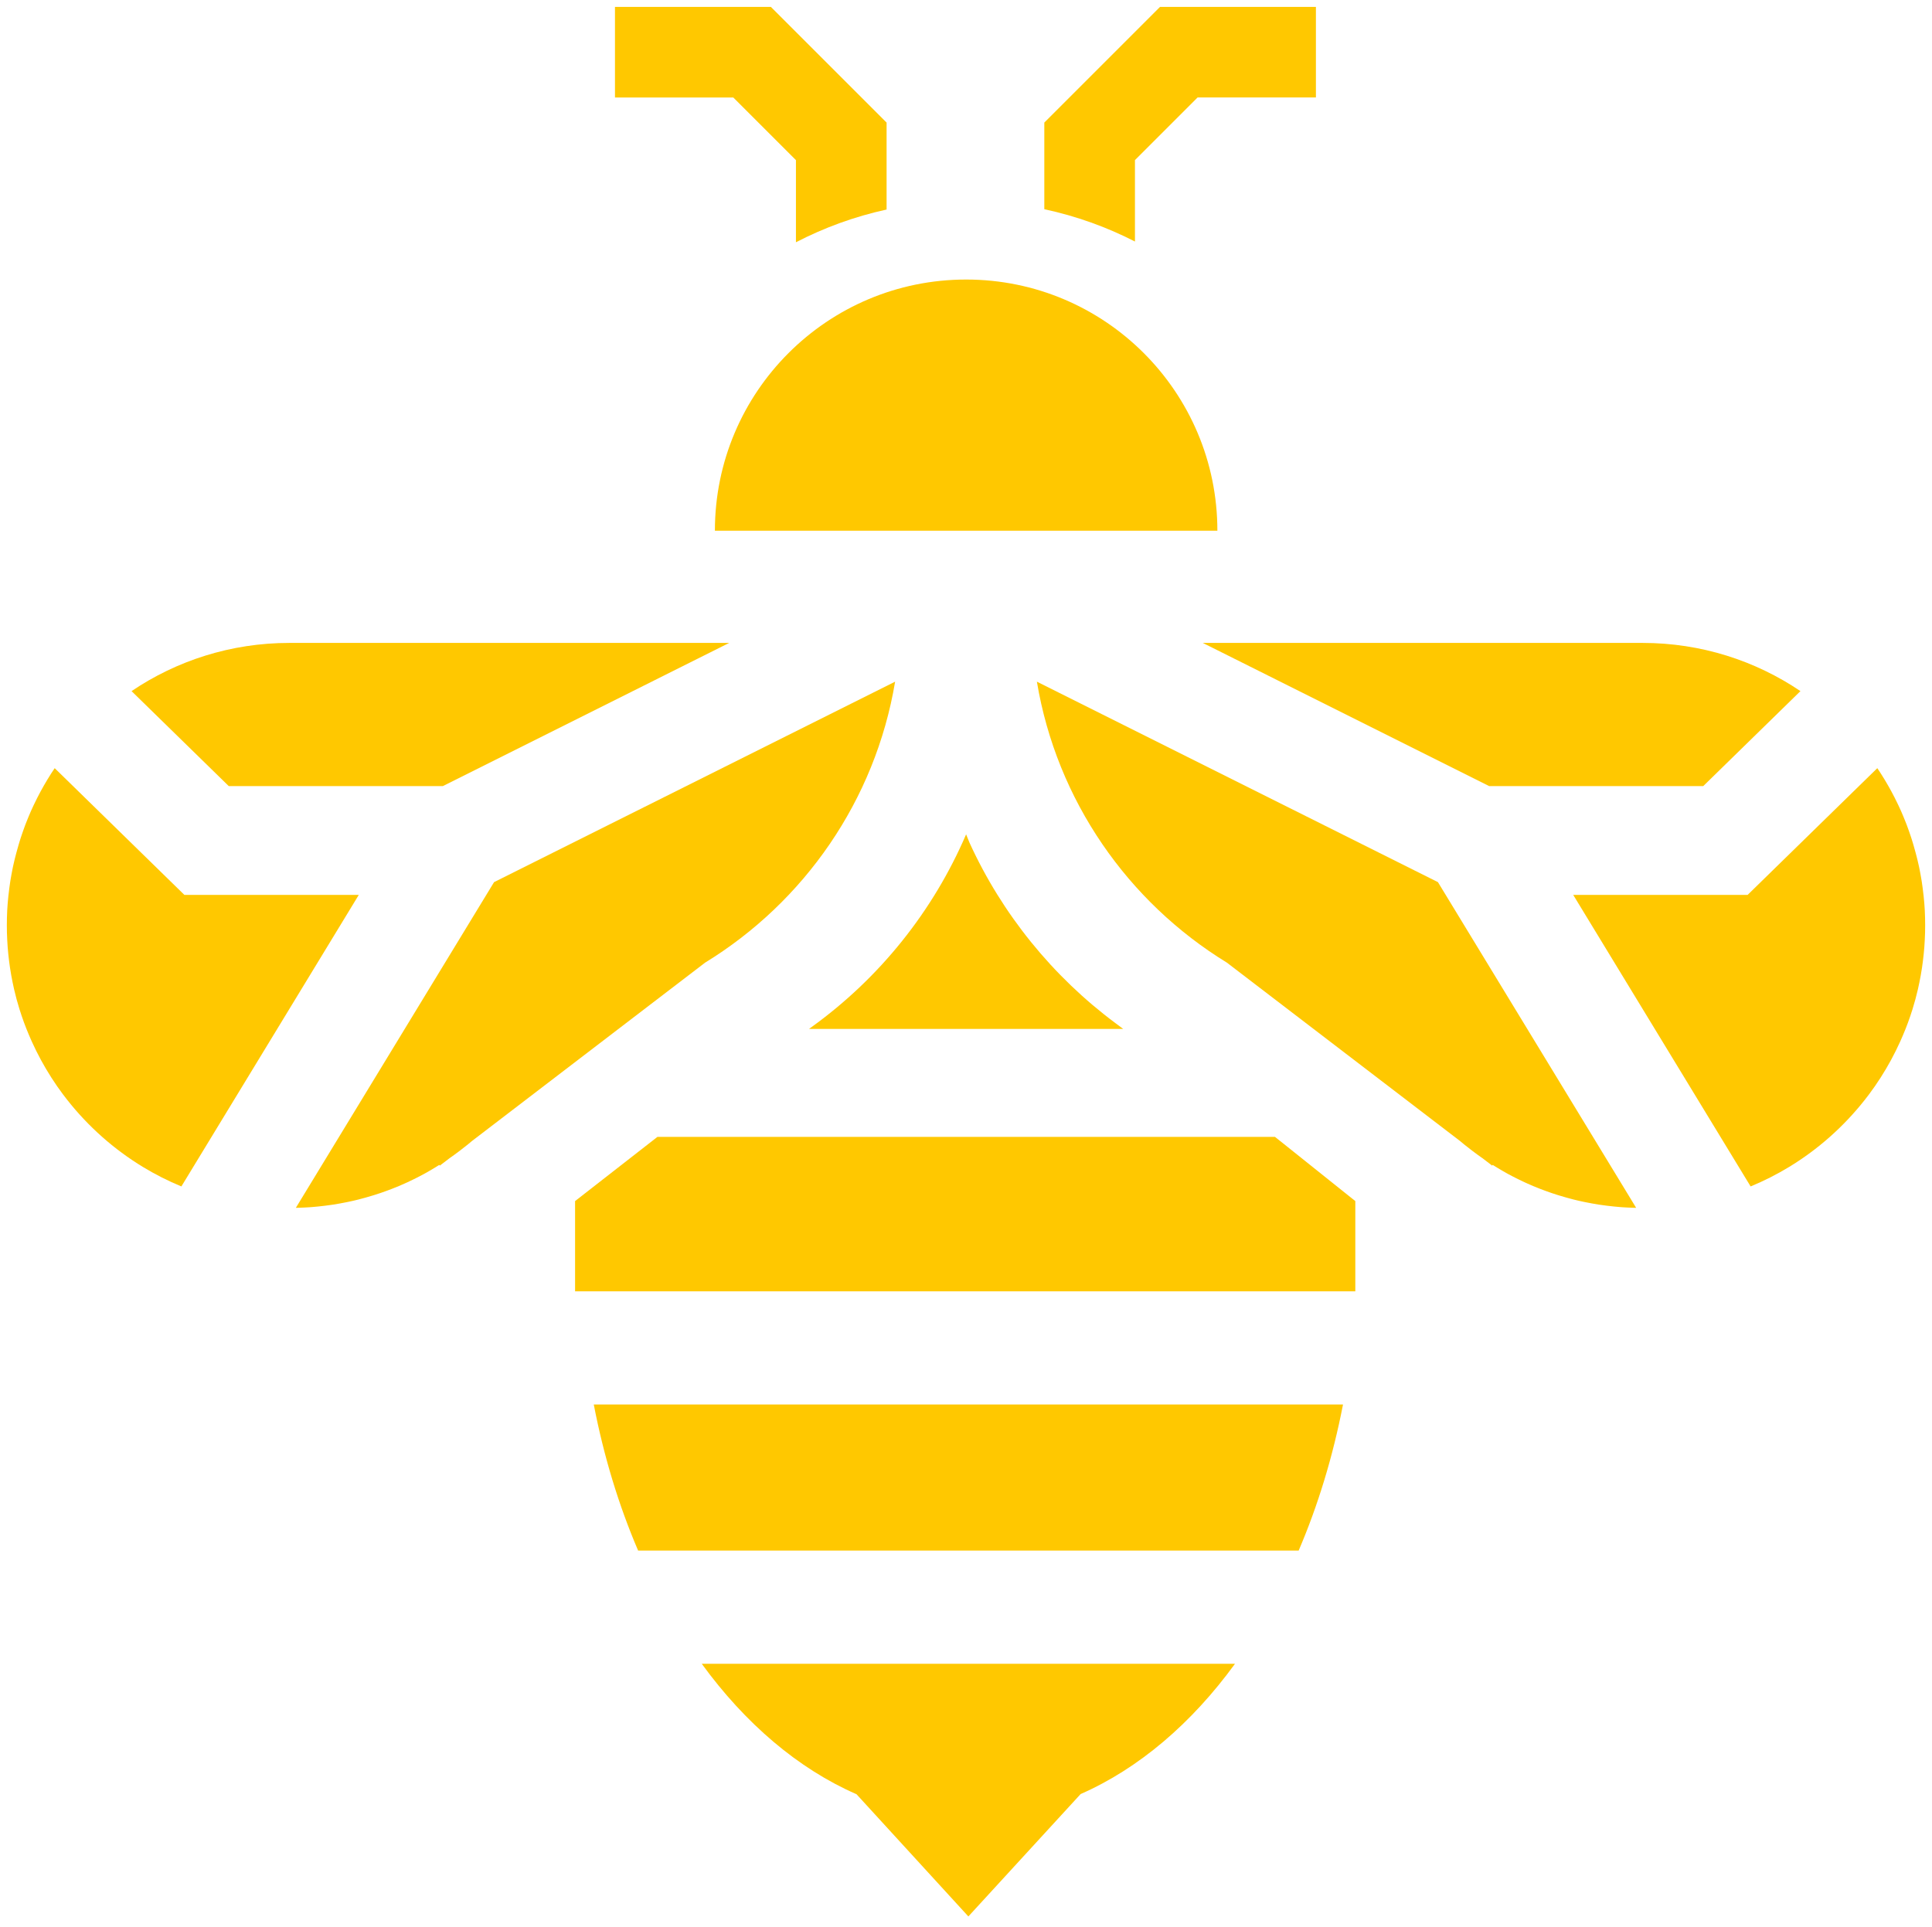 <?xml version="1.0" encoding="UTF-8"?><svg id="Layer_2" xmlns="http://www.w3.org/2000/svg" viewBox="0 0 420.75 419.67"><g id="Layer_1-2"><g><g><g><path d="M78.15,194.93H40.16l-28.25-27.61c-1.12,1.66-2.15,3.38-3.11,5.15-.01,.02-.02,.04-.03,.06-.23,.42-.45,.85-.67,1.28-.03,.06-.06,.12-.09,.19-.2,.39-.39,.78-.58,1.18-.04,.09-.09,.18-.13,.27-.17,.37-.34,.74-.51,1.11-.05,.11-.1,.23-.15,.34-.15,.35-.31,.7-.45,1.06-.06,.13-.11,.27-.16,.4-.14,.34-.27,.68-.41,1.02-.06,.15-.11,.3-.17,.45-.12,.33-.25,.66-.36,.99-.06,.16-.12,.33-.17,.49-.11,.32-.22,.64-.33,.97-.06,.17-.11,.35-.17,.52-.1,.31-.2,.63-.29,.95-.06,.18-.11,.37-.16,.55-.09,.31-.18,.62-.26,.93-.05,.19-.11,.39-.16,.58-.08,.31-.16,.61-.24,.92-.05,.2-.1,.4-.15,.6-.07,.3-.14,.61-.21,.91-.05,.21-.09,.41-.14,.62-.06,.3-.12,.61-.18,.91-.04,.21-.08,.43-.12,.64-.06,.3-.11,.61-.16,.91-.04,.22-.07,.43-.11,.65-.05,.3-.09,.61-.13,.91-.03,.22-.06,.44-.09,.66-.04,.31-.07,.61-.11,.92-.03,.22-.05,.44-.08,.66-.03,.31-.06,.63-.09,.94-.02,.22-.04,.43-.06,.65-.03,.33-.04,.66-.07,.98-.01,.21-.03,.41-.04,.62-.02,.36-.03,.72-.04,1.09,0,.18-.02,.35-.02,.53-.01,.54-.02,1.08-.02,1.62s0,1.06,.02,1.59c.03,1.06,.08,2.1,.16,3.15,.04,.52,.09,1.04,.14,1.56,.1,.97,.22,1.93,.36,2.89,.09,.57,.18,1.14,.28,1.71,.18,1.01,.39,2.01,.61,3,.34,1.49,.74,2.96,1.19,4.4,.15,.48,.31,.96,.47,1.44,.32,.95,.67,1.9,1.04,2.83,.37,.93,.76,1.85,1.17,2.76,.62,1.36,1.28,2.7,1.99,4.01,.71,1.31,1.47,2.59,2.27,3.84,.8,1.25,1.64,2.47,2.53,3.65,.3,.39,.6,.79,.9,1.17,4.58,5.82,10.18,10.8,16.54,14.66,2.65,1.61,5.44,3.02,8.34,4.22l38.64-63.51Z" fill="#ffc800" stroke="#231f20" stroke-miterlimit="10" stroke-width="0"/><path d="M49.82,171.23h46.62l62.37-31.19H63.03c-12.74,0-24.57,3.87-34.38,10.5l21.17,20.69Z" fill="#ffc800" stroke="#231f20" stroke-miterlimit="10" stroke-width="0"/><path d="M107.59,192.16l-43.16,70.93s.03,0,.05,0c.15,0,.3,0,.45-.01,.34-.01,.68-.02,1.01-.04,.17,0,.33-.02,.49-.02,.34-.02,.68-.04,1.02-.06,.14,0,.28-.02,.42-.03,.47-.04,.95-.08,1.42-.13,.06,0,.12-.01,.18-.02,.41-.04,.83-.09,1.24-.14,.15-.02,.31-.04,.46-.06,.32-.04,.64-.09,.96-.13,.16-.02,.33-.05,.49-.07,.34-.05,.67-.11,1-.17,.13-.02,.26-.04,.4-.07,.46-.08,.91-.17,1.36-.26,.1-.02,.2-.04,.3-.06,.36-.07,.71-.15,1.07-.23,.16-.04,.32-.07,.48-.11,.3-.07,.6-.14,.9-.22,.16-.04,.33-.08,.49-.13,.32-.08,.64-.17,.96-.26,.13-.04,.25-.07,.38-.11,.43-.12,.86-.25,1.29-.38,.13-.04,.26-.08,.39-.12,.31-.1,.62-.2,.92-.3,.17-.06,.33-.11,.5-.17,.27-.09,.55-.19,.82-.29,.17-.06,.33-.12,.5-.18,.3-.11,.6-.23,.9-.34,.13-.05,.26-.1,.38-.15,.41-.16,.81-.33,1.21-.49,.15-.07,.31-.13,.46-.2,.26-.11,.52-.23,.78-.34,.18-.08,.35-.16,.53-.24,.24-.11,.48-.22,.72-.34,.17-.08,.35-.16,.52-.25,.27-.13,.54-.27,.81-.4,.17-.09,.34-.17,.51-.26,.34-.18,.68-.35,1.01-.53,.17-.09,.35-.19,.52-.29,.22-.12,.44-.24,.65-.37,.18-.1,.37-.21,.55-.32,.21-.12,.41-.24,.62-.37,.18-.11,.36-.22,.54-.33,.19-.12,.39-.24,.58-.36l.12,.15,2.12-1.62c.14-.1,.29-.2,.43-.3,.19-.14,.38-.27,.57-.41,.17-.12,.34-.24,.5-.37,.19-.14,.38-.28,.58-.43,.16-.12,.32-.25,.48-.37,.35-.27,.7-.54,1.05-.82,.15-.12,.29-.23,.44-.35,.2-.16,.39-.33,.59-.49,.07-.06,.13-.11,.2-.17l50.81-38.88c21.55-13.21,37.05-35.31,41.38-61.2l-87.37,43.68Z" fill="#ffc800" stroke="#231f20" stroke-miterlimit="10" stroke-width="0"/></g><g><path d="M342.6,194.93h37.99s28.25-27.61,28.25-27.61c1.12,1.66,2.15,3.38,3.11,5.15,.01,.02,.02,.04,.03,.06,.23,.42,.45,.85,.67,1.28,.03,.06,.06,.12,.09,.19,.2,.39,.39,.78,.58,1.18,.04,.09,.09,.18,.13,.27,.17,.37,.34,.74,.51,1.11,.05,.11,.1,.23,.15,.34,.15,.35,.31,.7,.45,1.06,.06,.13,.11,.27,.16,.4,.14,.34,.27,.68,.41,1.02,.06,.15,.11,.3,.17,.45,.12,.33,.25,.66,.36,.99,.06,.16,.12,.33,.17,.49,.11,.32,.22,.64,.33,.97,.06,.17,.11,.35,.17,.52,.1,.31,.2,.63,.29,.95,.06,.18,.11,.37,.16,.55,.09,.31,.18,.62,.26,.93,.05,.19,.11,.39,.16,.58,.08,.31,.16,.61,.24,.92,.05,.2,.1,.4,.15,.6,.07,.3,.14,.61,.21,.91,.05,.21,.09,.41,.14,.62,.06,.3,.12,.61,.18,.91,.04,.21,.08,.43,.12,.64,.06,.3,.11,.61,.16,.91,.04,.22,.07,.43,.11,.65,.05,.3,.09,.61,.13,.91,.03,.22,.06,.44,.09,.66,.04,.31,.07,.61,.11,.92,.03,.22,.05,.44,.08,.66,.03,.31,.06,.63,.09,.94,.02,.22,.04,.43,.06,.65,.03,.33,.04,.66,.07,.98,.01,.21,.03,.41,.04,.62,.02,.36,.03,.72,.04,1.09,0,.18,.02,.35,.02,.53,.01,.54,.02,1.08,.02,1.62,0,.53,0,1.06-.02,1.59-.03,1.06-.08,2.1-.16,3.15-.04,.52-.09,1.04-.14,1.56-.1,.97-.22,1.93-.36,2.89-.09,.57-.18,1.14-.28,1.71-.18,1.01-.39,2.01-.61,3-.34,1.49-.74,2.96-1.19,4.4-.15,.48-.31,.96-.47,1.44-.32,.95-.67,1.9-1.04,2.83-.37,.93-.76,1.85-1.17,2.76-.62,1.36-1.28,2.7-1.99,4.01-.71,1.31-1.47,2.59-2.27,3.84s-1.64,2.47-2.53,3.65c-.3,.39-.6,.79-.9,1.17-4.58,5.82-10.18,10.8-16.54,14.66-2.65,1.61-5.44,3.02-8.34,4.22l-38.64-63.51Z" fill="#ffc800" stroke="#231f20" stroke-miterlimit="10" stroke-width="0"/><path d="M370.93,171.23h-46.62s-62.37-31.19-62.37-31.19h95.78c12.74,0,24.57,3.87,34.38,10.5l-21.17,20.69Z" fill="#ffc800" stroke="#231f20" stroke-miterlimit="10" stroke-width="0"/><path d="M313.16,192.16l43.16,70.93s-.03,0-.05,0c-.15,0-.3,0-.45-.01-.34-.01-.68-.02-1.01-.04-.17,0-.33-.02-.49-.02-.34-.02-.68-.04-1.02-.06-.14,0-.28-.02-.42-.03-.47-.04-.95-.08-1.42-.13-.06,0-.12-.01-.18-.02-.41-.04-.83-.09-1.24-.14-.15-.02-.31-.04-.46-.06-.32-.04-.64-.09-.96-.13-.16-.02-.33-.05-.49-.07-.34-.05-.67-.11-1-.17-.13-.02-.26-.04-.4-.07-.46-.08-.91-.17-1.36-.26-.1-.02-.2-.04-.3-.06-.36-.07-.71-.15-1.07-.23-.16-.04-.32-.07-.48-.11-.3-.07-.6-.14-.9-.22-.16-.04-.33-.08-.49-.13-.32-.08-.64-.17-.96-.26-.13-.04-.25-.07-.38-.11-.43-.12-.86-.25-1.29-.38-.13-.04-.26-.08-.39-.12-.31-.1-.62-.2-.92-.3-.17-.06-.33-.11-.5-.17-.27-.09-.55-.19-.82-.29-.17-.06-.33-.12-.5-.18-.3-.11-.6-.23-.9-.34-.13-.05-.26-.1-.38-.15-.41-.16-.81-.33-1.21-.49-.15-.07-.31-.13-.46-.2-.26-.11-.52-.23-.78-.34-.18-.08-.35-.16-.53-.24-.24-.11-.48-.22-.72-.34-.17-.08-.35-.16-.52-.25-.27-.13-.54-.27-.81-.4-.17-.09-.34-.17-.51-.26-.34-.18-.68-.35-1.01-.53-.17-.09-.35-.19-.52-.29-.22-.12-.44-.24-.65-.37-.18-.1-.37-.21-.55-.32-.21-.12-.41-.24-.62-.37-.18-.11-.36-.22-.54-.33-.19-.12-.39-.24-.58-.36l-.12,.15-2.12-1.62c-.14-.1-.29-.2-.43-.3-.19-.14-.38-.27-.57-.41-.17-.12-.34-.24-.5-.37-.19-.14-.38-.28-.58-.43-.16-.12-.32-.25-.48-.37-.35-.27-.7-.54-1.05-.82-.15-.12-.29-.23-.44-.35-.2-.16-.39-.33-.59-.49-.07-.06-.13-.11-.2-.17l-50.81-38.88c-21.55-13.21-37.05-35.31-41.38-61.2l87.37,43.68Z" fill="#ffc800" stroke="#231f20" stroke-miterlimit="10" stroke-width="0"/></g></g><g><path d="M210.4,181.74h0c-7.21,16.78-18.84,31.29-33.66,41.98l-.55,.4h68.42l-1.65-1.23c-13.69-10.17-24.75-23.81-31.82-39.33l-.74-1.82Z" fill="#ffc800" stroke="#231f20" stroke-miterlimit="10" stroke-width="0"/><polygon points="277.67 247.64 143.17 247.64 125.24 261.62 125.24 281.27 295.16 281.27 295.16 261.62 277.67 247.64" fill="#ffc800" stroke="#231f20" stroke-miterlimit="10" stroke-width="0"/><g><path d="M129.31,305.92c2.19,11.36,5.47,22.05,9.66,31.83h143.85c4.19-9.78,7.46-20.47,9.66-31.83H129.31Z" fill="#ffc800" stroke="#231f20" stroke-miterlimit="10" stroke-width="0"/><path d="M268.95,362.41h-116.12c9.45,12.98,20.94,22.83,33.7,28.41l24.36,26.62,24.45-26.66c12.72-5.59,24.19-15.42,33.62-28.38Z" fill="#ffc800" stroke="#231f20" stroke-miterlimit="10" stroke-width="0"/></g></g><g><path d="M210.4,60.89c-30.22,0-54.71,24.5-54.71,54.71h109.43c0-30.22-24.5-54.71-54.71-54.71Z" fill="#ffc800" stroke="#231f20" stroke-miterlimit="10" stroke-width="0"/><g><path d="M247.17,34.87l13.64-13.64h25.77V1.5h-33.95l-25.2,25.2v18.87c6.95,1.49,13.58,3.88,19.74,7.04v-17.74Z" fill="#ffc800" stroke="#231f20" stroke-miterlimit="10" stroke-width="0"/><path d="M193.08,45.63V26.7L167.88,1.5h-33.95V21.24h25.77l13.64,13.64v17.89c6.16-3.19,12.78-5.61,19.74-7.13Z" fill="#ffc800" stroke="#231f20" stroke-miterlimit="10" stroke-width="0"/></g></g></g></g></svg>